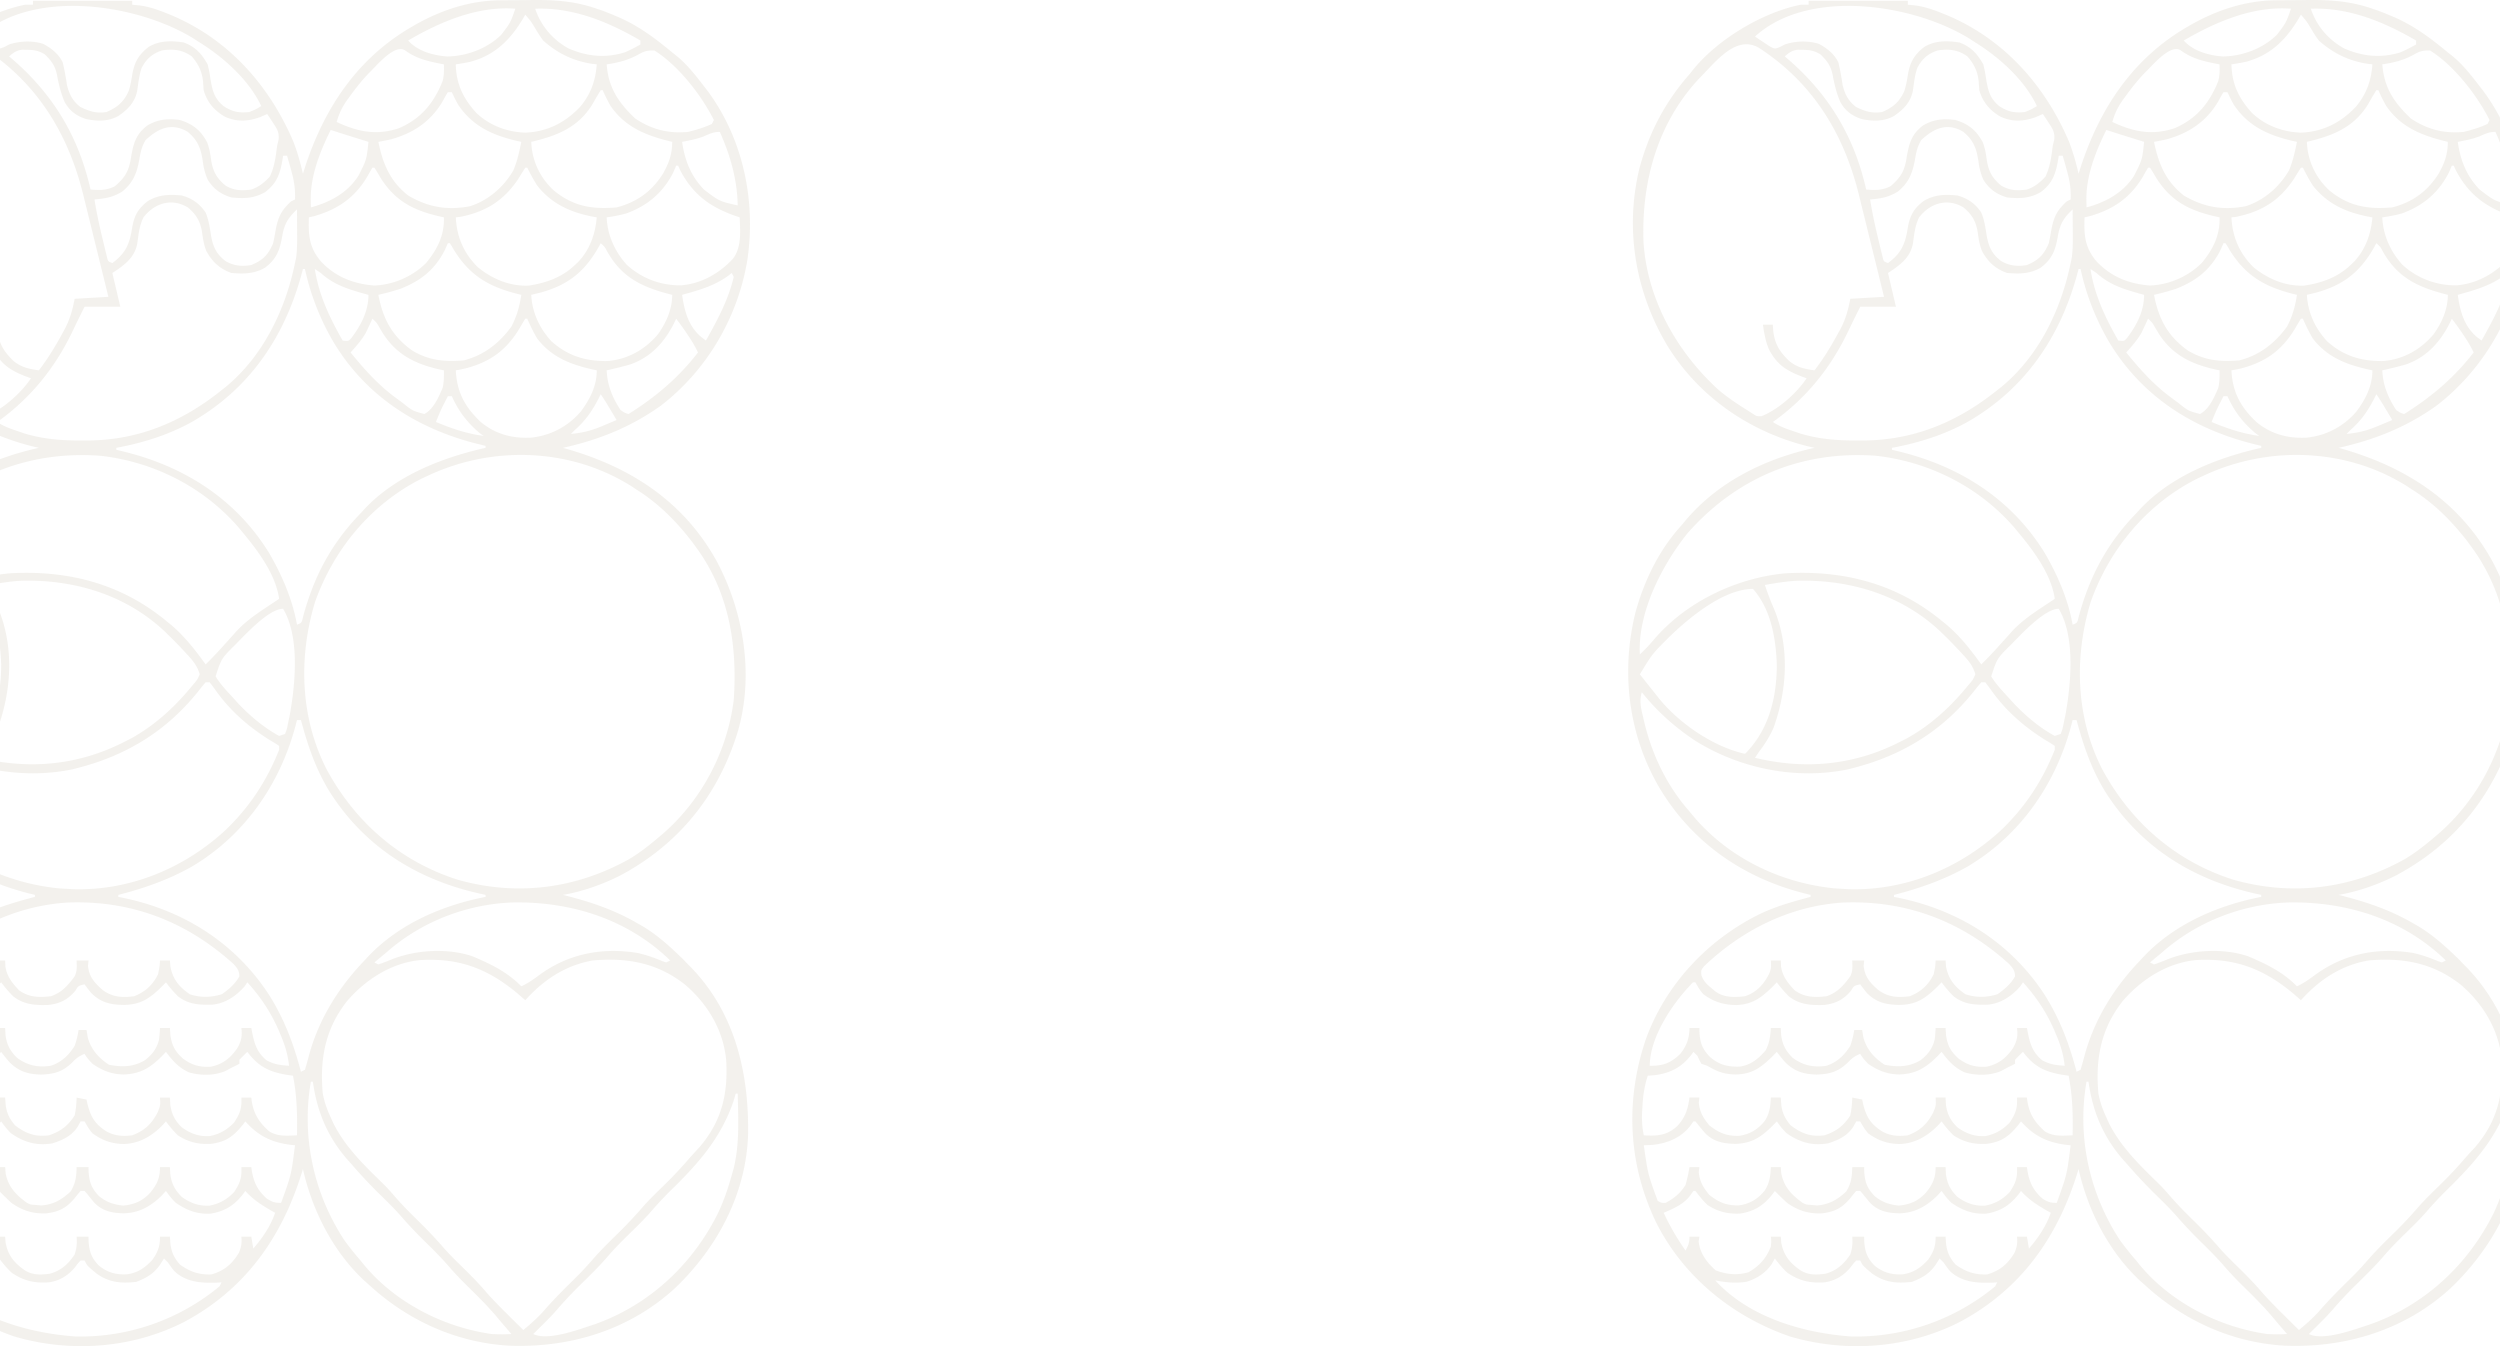 <svg width="390" height="210" fill="none" xmlns="http://www.w3.org/2000/svg"><path d="M282.14.12h15.484v.62l1.073.097c1.441.183 2.711.608 4.057 1.143l.732.291c9.005 3.702 15.502 10.95 19.276 19.824.639 1.623 1.088 3.298 1.496 4.992l.376-1.17c3.021-9.155 8.17-16.878 16.657-21.767l.545-.315c4.084-2.3 8.506-3.749 13.195-3.789l.856-.007c.598-.004 1.197-.008 1.795-.01.603-.004 1.207-.01 1.81-.02 3.751-.056 7.038.107 10.601 1.351l.795.27c.648.234 1.281.487 1.915.757l.666.28c3.148 1.365 5.768 3.324 8.392 5.512l.577.45c1.721 1.378 3.038 3.08 4.378 4.82l.573.735c5.561 7.519 7.557 17.19 6.202 26.367-1.483 8.973-6.324 17.247-13.588 22.802-4.711 3.32-9.575 5.257-15.175 6.509.364.105.727.21 1.102.32 9.777 2.911 17.774 8.203 22.817 17.255 4.295 7.982 5.924 17.925 3.334 26.749-3.046 9.881-9.147 17.487-18.284 22.373-2.779 1.409-5.894 2.515-8.969 3.044l.518.132c3.898 1.005 7.445 2.2 10.941 4.208l.953.542c2.065 1.247 3.813 2.749 5.55 4.417l.794.756.755.794.613.619c6.719 7.048 8.883 16.322 8.753 25.79-.257 9.307-4.804 17.83-11.48 24.163-7.082 6.468-16.344 9.282-25.817 8.902-8.288-.483-15.869-3.965-21.93-9.57l-.68-.604c-4.858-4.538-8.091-10.936-9.54-17.374l-.16.524c-3.14 10.172-8.888 18.279-18.387 23.331-8.127 4.138-17.728 4.828-26.465 2.262-8.909-3.067-16.546-9.237-20.842-17.698-4.417-9.105-4.899-19.049-1.67-28.623 3.117-8.675 9.829-15.763 18.089-19.723 2.449-1.129 5.026-1.847 7.626-2.538v-.31l-.885-.216c-9.599-2.413-17.566-7.937-22.674-16.456-4.853-8.267-6.056-18.031-3.778-27.308 1.348-4.976 3.706-9.858 7.207-13.673l.619-.75c5.152-6.104 12.447-9.64 20.131-11.338l-.821-.184c-9.167-2.231-17.17-7.673-22.151-15.768-4.961-8.328-6.646-18.107-4.36-27.575 1.473-5.563 4.011-10.423 7.821-14.746l.468-.592C267.821 6.22 274.895 1.942 280.901.74h1.239V.12zm-8.362 5.58c.479.33.964.65 1.451.968l.817.545c.816.442.816.442 1.648.111l.729-.385c1.656-.552 3.64-.627 5.317-.098 1.274.679 2.413 1.582 3.045 2.888a40.69 40.69 0 01.659 3.516c.347 1.455.898 2.522 2.096 3.446 1.402.669 2.478 1.041 4.058.787 1.698-.694 2.759-1.629 3.492-3.313.256-.815.399-1.616.534-2.46.322-1.978 1.007-3.199 2.613-4.417 1.713-.987 3.526-.955 5.439-.659 1.809.676 2.765 1.739 3.717 3.41.269 1.133.269 1.133.445 2.325.312 1.814.593 2.978 2.032 4.184 1.37.894 2.402 1.104 4.026.93 1.038-.428 1.038-.428 1.858-.93-1.894-4.044-5.86-7.603-9.6-9.919l-.928-.605C298.501.634 282.14-1.93 273.778 5.7zm66.894.62c1.482 1.675 3.931 2.336 6.108 2.489 3.048-.042 6.274-1.245 8.447-3.42 1.411-1.856 1.411-1.856 2.168-4.029-5.885-.458-11.751 2.042-16.723 4.96zm19.82-4.96c.865 2.653 2.756 4.862 5.207 6.2 2.877 1.252 5.718 1.54 8.73.62.87-.365 1.654-.774 2.477-1.24v-.62c-5.031-2.927-10.505-5.186-16.414-4.96zm-1.548.93l-.387.67c-1.996 3.313-4.409 5.686-8.241 6.692a37.84 37.84 0 01-2.212.387c.071 3.086 1.139 5.302 3.205 7.575 2.092 1.98 4.773 2.977 7.635 3.08 3.451-.13 6.269-1.581 8.613-4.088 1.636-1.994 2.35-4.014 2.536-6.567l-.626-.07c-2.983-.426-5.484-1.633-7.736-3.65-.604-.845-.604-.845-1.142-1.743-.728-1.217-.728-1.217-1.645-2.286zm-93.867 9.944c-6.503 6.96-8.992 16.037-8.698 25.384.529 8.94 5.099 17.11 11.6 23.101 1.416 1.23 2.974 2.257 4.56 3.253l.846.54c.673.445.673.445 1.419.41 2.615-1.035 5.488-3.6 7.026-5.909l-.623-.227c-2.505-.952-3.968-1.853-5.24-4.259-.531-1.255-.763-2.538-.95-3.883h1.548l.024.545c.163 2.246.888 3.547 2.512 5.112 1.203 1 2.442 1.271 3.968 1.472 1.392-1.824 2.569-3.738 3.658-5.753l.361-.654c.825-1.56 1.233-3.016 1.555-4.751l5.265-.31c-.617-2.518-1.235-5.035-1.858-7.551-.289-1.169-.577-2.338-.863-3.507a982.616 982.616 0 00-.838-3.395c-.106-.428-.211-.857-.315-1.285-2.343-9.638-7.193-17.596-15.581-23.065-3.631-2.204-6.879 2.248-9.376 4.732zm69.556-.916c-1.14 1.169-2.122 2.42-3.078 3.739l-.399.546c-.774 1.101-1.274 2.13-1.633 3.425 3.273 1.534 6.221 2.15 9.75.961 3.437-1.506 5.394-3.909 6.768-7.318.24-.9.24-1.704.205-2.632l-.793-.149c-1.983-.408-3.6-.826-5.249-2.024-1.637-1.088-4.429 2.365-5.571 3.452zm-56.21-2.519l.444.377c6.414 5.518 10.402 12.134 12.254 20.39 1.451.117 2.492.15 3.813-.522 1.624-1.4 2.203-2.42 2.516-4.553.371-2.137.761-3.59 2.574-4.935 1.617-.953 3.193-1.085 5.033-.838 2.021.63 3.231 1.581 4.239 3.448.38.957.516 1.89.658 2.906.278 1.703.891 2.779 2.226 3.875 1.315.793 2.527.823 4.026.62 1.197-.412 2.023-1.084 2.884-2.015.748-1.552.919-3.109 1.142-4.805l.227-.942c.105-1.164-.19-1.62-.827-2.583l-.531-.821-.418-.613-1.064.465c-1.909.704-3.637.806-5.517-.039-1.656-.934-2.811-2.29-3.329-4.145a119.54 119.54 0 01-.097-1.337c-.153-1.59-.719-2.728-1.761-3.933-1.445-1.052-2.913-1.195-4.645-.93-1.485.49-2.448 1.317-3.171 2.73-.397 1.145-.513 2.333-.685 3.529-.36 1.839-1.454 2.942-2.958 3.97-1.566.871-3.291.843-5.012.476-1.517-.485-2.549-1.242-3.349-2.646-.596-1.377-.931-2.77-1.2-4.242-.302-1.44-.847-2.17-1.897-3.197-.946-.583-1.682-.711-2.788-.717l-.793-.015c-.895.133-1.321.452-1.994 1.042zm97.98-.194c-1.555.818-3.031 1.187-4.762 1.434.266 3.65 1.84 5.97 4.452 8.446 2.58 1.722 5.166 2.384 8.246 2.093 1.279-.315 2.517-.69 3.716-1.24l.31-.62c-1.965-3.898-5.555-8.52-9.291-10.849-1.276 0-1.607.136-2.671.736zm-5.691 5.464c-.469.744-.902 1.507-1.341 2.27-2.243 3.6-5.548 4.86-9.498 5.789.113 2.956 1.351 5.578 3.523 7.594 3.032 2.461 5.951 2.964 9.794 2.634 3.175-.82 5.498-2.509 7.239-5.269.929-1.662 1.432-3.03 1.432-4.96l-.839-.205c-3.621-.95-6.552-2.219-8.761-5.374a26.62 26.62 0 01-1.239-2.48h-.31zm-23.846.31c-.284.453-.544.921-.794 1.394-1.854 3.17-4.58 4.994-8.094 5.966-.647.147-1.299.27-1.952.389.709 3.457 1.82 6.137 4.646 8.369 3.103 1.83 6.066 2.349 9.626 1.68 2.873-.905 5.305-3.014 6.8-5.629.602-1.418.918-2.916 1.226-4.42l-.725-.16c-3.76-.876-6.859-2.27-9.106-5.601a25.627 25.627 0 01-1.008-1.989h-.619zm-47.151 7.477c-.647 1.064-.802 1.982-1.012 3.197-.384 2.035-.985 3.486-2.627 4.824-1.446.9-2.672 1.096-4.336 1.24.347 2.26.853 4.481 1.394 6.702l.2.847.196.793.175.716c.155.615.155.615.822.86 2.07-1.519 2.682-2.948 3.078-5.443.327-1.943.922-3.057 2.516-4.262 1.723-.99 3.3-1.02 5.246-.833 1.58.44 2.801 1.275 3.714 2.67.497 1.18.651 2.428.86 3.684.315 1.72.846 2.814 2.239 3.874 1.238.75 2.61.873 4.026.62 1.795-.747 2.654-1.597 3.407-3.41.154-.712.289-1.43.406-2.15.395-1.99.892-2.995 2.381-4.358l.619-.31c.07-1.676-.158-3.042-.619-4.63l-.179-.643c-.145-.516-.292-1.032-.441-1.547h-.619l-.092.613c-.377 2.205-.866 3.666-2.715 5.064-1.72.988-3.302 1.024-5.245.832-1.646-.501-2.801-1.31-3.716-2.79a9.869 9.869 0 01-.729-2.66c-.289-2.077-.728-3.41-2.368-4.778-2.516-1.524-4.638-.558-6.581 1.278zm28.879-1.588c-1.667 3.35-3.182 7.162-3.117 10.965l.02 1.123c2.995-.807 5.73-2.28 7.432-4.959 1.268-2.515 1.268-2.515 1.549-5.27l-1.051-.328-1.369-.427-.692-.216c-.927-.29-1.852-.581-2.772-.888zm58.238.991c-1.105.432-2.26.645-3.422.869.397 2.844 1.376 5.35 3.406 7.439 2.4 1.833 2.4 1.833 5.265 2.48-.077-4.055-1.142-7.782-2.787-11.47-.994 0-1.571.28-2.462.682zm-4.351 4.588l-.446 1.046c-1.606 3.16-3.995 5.17-7.297 6.393a23.096 23.096 0 01-3.097.62c.106 2.765 1.279 5.346 3.136 7.4 2.353 2.146 5.339 3.253 8.49 3.206 3.184-.279 5.898-1.836 8.068-4.137 1.394-1.852 1.129-4.263 1.056-6.469l-.783-.263c-3.927-1.4-6.493-3.328-8.469-7.021l-.349-.775h-.309zm-47.384.31c-.279.466-.548.94-.813 1.414-1.953 3.27-4.568 5.072-8.245 6.141l-.852.194c-.1 2.76.027 4.666 1.858 6.858 2.29 2.42 5.034 3.512 8.323 3.778 2.989-.1 5.992-1.409 8.104-3.519 1.75-2.113 2.875-4.343 2.774-7.117l-.726-.16c-4.069-.947-6.886-2.399-9.165-6.02l-.531-.9-.417-.669h-.31zm23.847 0c-.36.565-.714 1.134-1.065 1.705-2.274 3.435-5.054 5.151-9.058 5.967l-.717.077c.148 3.048 1.228 5.568 3.407 7.75 2.244 1.85 5.02 3.037 7.982 2.897 2.744-.43 5.166-1.28 7.193-3.208l.519-.492c1.822-1.923 2.661-4.338 2.888-6.947-.255-.045-.51-.09-.772-.138-3.449-.694-6.298-2.011-8.519-4.821a30.314 30.314 0 01-1.549-2.79h-.309zm-59.558 7.75c-.66 1.29-.768 2.669-.972 4.088-.365 1.862-1.468 2.9-2.958 3.97l-.929.62 1.239 5.27h-5.574c-.911 1.82-.911 1.82-1.793 3.654-2.75 5.801-6.574 10.583-11.834 14.323.995.664 1.974 1.022 3.097 1.395l1.161.397c2.976.904 5.884 1.11 8.981 1.095l1.163-.005c7.786-.104 14.546-2.975 20.593-7.841l.685-.54c5.829-4.82 9.275-12.023 10.774-19.298l.185-.862c.182-1.457.157-2.902.144-4.368l-.004-.916-.015-2.223c-1.397 1.344-1.963 2.233-2.297 4.152-.379 2.161-.859 3.56-2.678 4.934-1.724.991-3.299.987-5.245.833-1.831-.645-3.009-1.743-3.929-3.448-.38-.957-.516-1.89-.658-2.906-.279-1.703-.892-2.779-2.226-3.875-2.517-1.517-5.206-.663-6.91 1.55zm47.48 4.029L346.401 39c-1.572 3.088-3.769 4.814-6.968 6.064-1.126.361-2.253.67-3.407.93.727 3.77 2.117 6.407 5.265 8.679 2.623 1.57 5.005 1.79 8.052 1.55 3.149-.811 5.53-2.667 7.433-5.27.845-1.61 1.281-3.164 1.548-4.96l-.839-.205c-4.373-1.148-7.243-2.882-9.652-6.769l-.365-.63-.293-.454h-.309zm23.846 0l-.319.59c-2.178 3.849-4.749 5.918-9.01 7.1-.503.127-1.006.25-1.51.369.154 2.783 1.273 5.195 3.16 7.254 2.593 2.307 5.39 3.137 8.811 3.07 3.128-.289 5.758-1.77 7.783-4.157 1.304-1.815 2.234-3.902 2.234-6.167l-.964-.252c-4.091-1.13-6.977-2.65-9.15-6.468-.391-.748-.391-.748-1.035-1.34zm-46.454 4.03l-.319 1.18c-2.707 9.695-8.186 17.627-17.024 22.686-3.677 2.033-7.645 3.263-11.768 4.03v.31l1.113.263c9.463 2.312 17.547 7.411 22.733 15.855 2.004 3.449 3.631 7.215 4.336 11.158.733-.276.733-.276.953-1.272.122-.422.243-.843.363-1.265 1.739-5.772 4.396-10.495 8.594-14.82l.583-.642c4.897-5.23 12.088-8.045 18.928-9.587v-.31l-1.135-.274c-9.421-2.333-17.401-7.359-22.525-15.806a38.758 38.758 0 01-4.522-11.507h-.31zm1.858 0c.616 4.077 2.322 7.61 4.336 11.158.919.105.919.105 1.383-.423 1.501-1.99 2.643-4.172 2.643-6.706l-.997-.274c-2.48-.71-4.486-1.38-6.436-3.136l-.929-.62zm65.036.62l-.435.351c-2.236 1.658-4.664 2.324-7.307 3.058.355 2.543.974 4.878 2.994 6.589l.722.54c1.786-3.183 3.491-6.34 4.336-9.919l-.31-.62zm-56.055 7.128l-.273.602-.385.812-.37.796c-.667 1.14-1.495 2.082-2.378 3.06 2.175 2.67 4.322 5.086 7.123 7.129l.995.731c1.551 1.248 1.551 1.248 3.388 1.74 1.445-.762 2.233-2.635 2.856-4.08.208-.935.207-1.775.193-2.73l-.715-.15c-3.783-.855-6.7-2.313-8.808-5.643l-.537-.895c-.442-.771-.442-.771-1.089-1.372zm23.847 0a44.06 44.06 0 00-.852 1.434c-2.055 3.444-4.563 5.292-8.439 6.315-.514.116-1.029.226-1.549.31.166 3.417 1.436 5.752 3.926 8.087 2.292 1.885 4.905 2.566 7.843 2.413 3.059-.338 5.709-1.732 7.727-4.07 1.436-1.924 2.493-3.984 2.493-6.43l-.704-.149c-3.475-.793-6.347-1.922-8.587-4.81a27.124 27.124 0 01-1.549-3.1h-.309zm23.537 0l-.309.659c-1.504 3.003-3.594 5.318-6.814 6.47-1.231.351-2.467.655-3.717.93.089 2.312.9 4.267 2.168 6.2.64.425.64.425 1.239.62 4.254-2.678 7.761-5.625 10.839-9.61-.442-.932-.953-1.778-1.529-2.634l-.473-.707a52.69 52.69 0 00-1.404-1.928zm-11.769 11.779l-.33.67c-1.01 1.96-2.047 3.45-3.696 4.91l-.619.619c1.815-.16 3.285-.543 4.955-1.26l.637-.264c.512-.212 1.021-.429 1.531-.646l-.891-1.491-.5-.84a47.91 47.91 0 00-1.087-1.698zm-23.846.31a635.546 635.546 0 00-.908 1.786 32.448 32.448 0 00-.95 2.243c2.456 1.024 4.79 1.815 7.432 2.17l-.639-.465c-1.946-1.658-3.275-3.401-4.316-5.734h-.619zM263.248 83.19c-3.987 4.985-7.778 12.347-7.433 18.908.722-.7 1.418-1.393 2.062-2.165 4.979-5.954 12.913-9.77 20.603-10.493 9.002-.525 17.314 1.553 24.409 7.389l.811.656c2.129 1.812 3.75 3.912 5.383 6.163a62.124 62.124 0 002.903-3.061l1.433-1.589.52-.585c1.652-1.764 3.672-3.045 5.674-4.374l.929-.62c-.52-3.748-3.224-7.398-5.575-10.229l-.665-.809c-5.488-6.385-13.289-10.337-21.633-11.28-11.546-.847-21.758 3.392-29.421 12.09zm80.521-8.989l-1.029.482c-7.84 3.952-13.662 10.973-16.585 19.2-2.614 8.608-2.345 18.088 1.826 26.187 4.487 8.247 11.42 14.282 20.375 17.15 9.167 2.622 18.409 1.459 26.74-3.17 1.54-.905 2.922-1.98 4.288-3.126l.946-.793c6.119-5.291 10.105-12.866 11.132-20.904.588-8.568-.704-16.808-5.884-23.867l-.556-.763c-2.455-3.212-5.298-6.083-8.735-8.226l-.812-.536c-9.497-5.972-21.64-6.363-31.706-1.634zM275.326 91.25a37.621 37.621 0 001.394 3.662c2.459 5.913 2.115 12.592-.021 18.554-.607 1.41-1.371 2.608-2.302 3.821l-.619.93c7.818 1.883 15.437 1.182 22.607-2.48l.992-.502c3.724-2.034 6.857-4.906 9.538-8.177l.467-.552c.416-.507.416-.507.772-1.308-.359-1.305-1.045-2.119-1.955-3.099l-.761-.821a61.773 61.773 0 00-2.239-2.279l-.571-.556c-6.072-5.69-14.138-8.069-22.314-7.847-1.678.088-3.334.365-4.988.654zm-14.938 8.13c-2.649 2.642-2.649 2.642-4.573 5.818.603.761 1.208 1.52 1.816 2.277.377.469.752.939 1.121 1.414 3.158 3.931 8.51 7.617 13.477 8.708 3.727-3.752 4.95-8.76 4.955-13.948-.164-4.133-.901-8.581-3.716-11.779-4.574 0-9.964 4.49-13.08 7.51zm53.34 1.169c-2.186 2.169-2.186 2.169-3.097 4.959.758 1.269 1.794 2.322 2.788 3.41l.734.812c1.878 1.979 3.986 3.765 6.389 5.077l.929-.31c.311-.852.311-.852.503-1.879l.225-1.037c.871-4.826 1.594-12.213-1.038-16.611-2.244 0-5.942 4.087-7.433 5.579zm-4.645 5.889c-.431.489-.84.997-1.239 1.511-4.896 6.087-11.079 9.863-18.582 11.818l-.886.231c-8.108 1.703-16.929-.077-23.905-4.438-3.162-2.079-5.98-4.612-8.346-7.572-.416 1.362-.122 2.499.194 3.855l.174.756c1.239 5.182 3.542 9.982 7.065 13.987l.623.758c5.499 6.491 13.525 10.369 21.926 11.234.536.037 1.071.069 1.607.096l.645.039c8.798.27 17.22-3.188 23.665-9.075 3.836-3.616 6.562-7.767 8.518-12.661v-.62a22.967 22.967 0 00-1.433-.891c-3.337-2.08-6.193-4.565-8.472-7.784a34.21 34.21 0 00-.935-1.244h-.619zm14.246 5.89l-.252.978c-2.456 9.143-7.997 17.077-16.202 21.915-3.591 2.021-7.438 3.367-11.419 4.383v.31l.967.195c9.27 1.966 17.248 6.99 22.497 15.01 2.428 3.826 3.876 7.699 5.028 12.072l.62-.31c.241-.78.454-1.554.658-2.344 1.558-5.628 4.604-10.501 8.633-14.704l.618-.667c4.809-5.046 11.532-7.935 18.273-9.252v-.31l-1.181-.262c-9.726-2.245-17.758-7.309-23.186-15.892-2.134-3.502-3.387-7.174-4.435-11.122h-.619zm-57.486 38.402c-.5.632-.5.632-.416 1.436.355.912.749 1.308 1.499 1.929l.655.557c1.394 1.009 2.999.941 4.648.76 1.819-.632 2.964-1.88 3.794-3.584.293-.821.293-.821.232-1.995h1.549l.038.93c.224 1.547 1.07 2.611 2.13 3.719 1.538 1.12 3.118 1.144 4.955.93 1.71-.559 2.673-1.688 3.716-3.099.42-.84.33-1.553.31-2.48h1.858l-.077.814c.125 1.691 1.023 2.7 2.264 3.777 1.55 1.155 3.061 1.233 4.936.988 1.724-.682 2.883-1.742 3.716-3.409.247-1.157.247-1.157.31-2.17h1.548l.078.969c.384 1.984 1.379 3.164 3.019 4.3 1.662.555 3.372.524 5.033-.019 1.074-.757 2.067-1.607 2.71-2.77-.024-.915-.313-1.243-.922-1.93-7.323-6.637-15.975-9.962-25.869-9.586-8.262.505-15.783 4.273-21.714 9.933zm71.422-2.137c-.373.311-.747.621-1.122.93l-.736.62.619.31c.66-.222 1.311-.472 1.955-.736 3.781-1.545 8.802-1.867 12.722-.537 2.841 1.205 5.434 2.446 7.621 4.683 1.138-.511 2.076-1.219 3.078-1.957 4.526-3.189 9.633-4.12 15.05-3.246 1.335.303 2.578.731 3.838 1.264l.642.219.619-.31c-6.598-6.417-15.35-9.17-24.39-9.055-7.263.214-14.457 2.991-19.896 7.815zm-6.116 7.569c-3.412 4.314-4.288 9.046-3.794 14.439.258 1.335.661 2.49 1.239 3.719l.376.84c1.812 3.67 4.793 6.587 7.7 9.405.685.674 1.318 1.38 1.945 2.109 1.141 1.32 2.361 2.543 3.605 3.764a70.831 70.831 0 014.105 4.349c.908 1.025 1.886 1.977 2.863 2.935 1.172 1.149 2.318 2.301 3.389 3.545 1.175 1.364 2.436 2.629 3.715 3.894l.687.683 1.655 1.642c1.221-1.016 2.371-2.024 3.407-3.235 1.429-1.625 2.949-3.145 4.493-4.66a49.052 49.052 0 002.763-2.932c1.385-1.607 2.902-3.075 4.414-4.561a64.833 64.833 0 003.579-3.835c1.153-1.3 2.415-2.497 3.654-3.714a61.802 61.802 0 003.521-3.771 58.692 58.692 0 011.577-1.731c3.544-4.082 4.541-8.358 4.245-13.624-.421-4.677-2.867-8.767-6.388-11.792-4.32-3.423-9.03-4.274-14.426-3.798-4.266.746-7.673 3.016-10.529 6.199l-.929-.813c-4.699-4.006-9.201-5.803-15.407-5.45-4.501.414-8.564 3.018-11.459 6.393zm-67.525-2.405c-2.865 3.026-6.26 8.156-6.26 12.504 2.046.033 3.271-.417 4.749-1.846.983-1.208 1.445-2.472 1.445-4.043h1.548l.003.534c.086 1.729.432 2.735 1.651 3.978 1.455 1.265 2.8 1.568 4.685 1.505 1.75-.286 2.882-1.239 4.017-2.55.592-1.208.701-2.13.793-3.467h1.549l.058 1.104c.195 1.493.726 2.492 1.8 3.545 1.627 1.203 3.275 1.537 5.265 1.24 1.675-.559 2.782-1.625 3.716-3.1.307-.835.465-1.597.619-2.479h1.239l.174 1.085c.47 1.888 1.721 3.31 3.349 4.339 2.013.384 3.709.358 5.523-.674 1.16-.858 1.933-1.855 2.265-3.272.078-.593.117-1.191.148-1.788h1.548l.078 1.123c.209 1.586.776 2.607 1.995 3.675 1.383.999 2.586 1.338 4.289 1.239 1.869-.363 3.107-1.368 4.168-2.918.605-1.067.774-1.88.619-3.119h1.549l.103.556c.381 1.901.744 3.196 2.278 4.481 1.237.654 2.117.756 3.503.852-.175-1.713-.611-3.143-1.277-4.727l-.292-.698c-1.227-2.858-2.844-5.297-4.934-7.593l-.465.678c-1.302 1.466-3.006 2.625-4.997 2.805-2.068.05-3.701-.019-5.378-1.314a19.294 19.294 0 01-1.858-2.169l-.677.697c-1.863 1.823-3.268 2.797-5.923 2.828-2.061-.037-3.566-.367-5.043-1.852a22.395 22.395 0 01-1.054-1.363c-.973.224-.973.224-1.452 1.026-1.185 1.379-2.353 1.969-4.163 2.193-2.087.07-3.855-.037-5.534-1.36a19.588 19.588 0 01-1.859-2.169l-.677.697c-1.773 1.735-3.193 2.79-5.729 2.848-1.962-.036-3.466-.524-5.052-1.686-.531-.601-.858-1.146-1.239-1.859-.398-.036-.398-.036-.863.514zm.553 10.334l-.308.431c-1.532 1.977-3.275 2.887-5.75 3.211l-1.065.078c-.524 1.626-.749 3.121-.832 4.824l-.044.684c-.072 1.314-.015 2.494.257 3.791 2.059.123 3.531.057 5.15-1.377 1.309-1.36 1.73-2.661 1.973-4.513h1.548l-.096.775c.132 1.482.712 2.424 1.645 3.565 1.49 1.163 2.678 1.67 4.587 1.634 1.687-.211 3.012-1.008 4.065-2.332.764-1.183.875-2.25.948-3.642h1.549l.077 1.124c.173 1.342.589 2.166 1.471 3.216 1.698 1.283 3.132 1.82 5.265 1.55 1.777-.573 3.03-1.498 4.026-3.1.204-.931.287-1.838.31-2.79l1.548.31.127.613c.51 2.07 1.165 3.196 2.97 4.347 1.279.722 2.584.802 4.026.62 1.893-.706 3.055-1.788 3.968-3.584.435-1.073.435-1.073.368-2.306h1.548l.058 1.105c.196 1.492.726 2.493 1.801 3.545 1.331.965 2.681 1.454 4.33 1.36 1.562-.3 2.75-.989 3.838-2.135.909-1.399 1.2-2.169 1.122-3.875h1.549l.059.524c.335 2.086 1.161 3.342 2.728 4.746 1.333.843 2.806.68 4.336.62.068-3.178-.01-6.167-.62-9.299l-.668-.092c-2.923-.457-4.656-1.227-6.454-3.628-.427.4-.839.815-1.239 1.24v.62c-.41.213-.824.418-1.239.62l-.929.504c-1.775.745-3.841.739-5.68.222-1.585-.706-2.59-1.828-3.611-3.206l-.639.678c-1.795 1.792-3.341 2.751-5.903 2.848-1.916-.018-3.345-.586-4.917-1.666-.813-.872-.813-.872-1.238-1.55-.858.35-1.308.693-1.955 1.376-1.515 1.445-2.797 1.782-4.839 1.859-2.032-.06-3.47-.486-4.919-1.94a26.246 26.246 0 01-1.295-1.605l-.677.698c-1.794 1.755-3.202 2.794-5.768 2.828-1.777-.024-2.898-.457-4.394-1.356l-.929-.31c-.329-.6-.329-.6-.619-1.24l-.62-.62zm61.32 4.65c-1.5 8.63.457 17.519 5.265 24.797a46.421 46.421 0 002.477 3.099l.554.69c4.87 5.87 12.391 9.714 19.886 10.779 1.039.059 2.058.065 3.097 0-.439-.514-.878-1.028-1.319-1.54-.33-.385-.658-.772-.982-1.163-1.449-1.713-3.038-3.28-4.638-4.851a49.92 49.92 0 01-2.807-2.975c-1.128-1.309-2.338-2.519-3.571-3.729a70.82 70.82 0 01-4.095-4.34c-.96-1.081-1.996-2.086-3.028-3.099a78.02 78.02 0 01-4.645-4.96l-.667-.746c-2.998-3.519-4.591-7.415-5.218-11.962h-.309zm66.274 1.86l-.309 1.084c-1.955 5.76-5.398 9.692-9.679 13.877a57.978 57.978 0 00-3.395 3.633c-1.156 1.303-2.419 2.503-3.662 3.723-1.012 1.001-1.992 2.01-2.92 3.09-1.38 1.604-2.895 3.066-4.402 4.549a65.549 65.549 0 00-3.628 3.882c-.695.794-1.43 1.531-2.18 2.272l-.812.804-.601.591c2.236 1.119 7.051-.687 9.348-1.434 8.589-2.957 15.443-9.307 19.462-17.391.917-1.934 1.593-3.905 2.159-5.972l.299-1.04c.938-3.828.717-7.755.63-11.668h-.31zm-127.594 4.339l-.6.833c-1.468 1.781-3.532 2.598-5.787 2.828a40.92 40.92 0 01-1.355.059c.633 4.481.633 4.481 2.168 8.678.586.326.586.326 1.238.31 1.33-.72 2.298-1.503 3.097-2.789.273-.921.463-1.843.62-2.79h1.548l-.096.775c.132 1.482.712 2.424 1.645 3.565 1.49 1.163 2.678 1.669 4.587 1.634 1.687-.211 3.012-1.008 4.065-2.332.764-1.183.875-2.25.948-3.642h1.549l.077.969c.416 2.151 1.621 3.364 3.329 4.61.591.284.591.284 1.239.31l1.007.097c1.913-.159 3.144-.883 4.548-2.169.798-1.283.912-2.33.949-3.817h1.858l.002.534c.086 1.715.423 2.739 1.627 3.979 1.173.973 2.295 1.332 3.791 1.493 1.815-.195 3.059-.734 4.277-2.093 1.023-1.296 1.452-2.238 1.452-3.913h1.548l.058 1.104c.196 1.493.726 2.494 1.801 3.546 1.331.965 2.681 1.454 4.33 1.359 1.562-.3 2.75-.988 3.838-2.134.909-1.4 1.2-2.17 1.122-3.875h1.549l.07.534c.323 1.896.941 3.158 2.407 4.426.83.492 1.182.619 2.168.619 1.595-4.388 1.595-4.388 2.168-8.988l-.715-.071c-2.954-.376-5.037-1.398-7.027-3.649l-.387.51c-1.485 1.84-2.657 2.695-5.006 2.995-1.923.099-3.522-.267-5.137-1.335a15.439 15.439 0 01-1.858-2.17l-.619.678c-1.648 1.654-3.552 2.76-5.904 2.848-1.916-.021-3.382-.545-4.936-1.666-.515-.597-.852-1.166-1.238-1.86h-.62l-.464.833c-.921 1.431-2.294 2.052-3.872 2.577-2.46.434-4.465-.131-6.503-1.55-.615-.592-1.058-1.156-1.549-1.86l-.677.697c-1.813 1.775-3.209 2.719-5.787 2.809-1.854-.052-3.333-.306-4.689-1.64a37.477 37.477 0 01-1.127-1.356l-.417-.51h-.31zm0 10.849l-.6.833c-1.064 1.326-2.519 1.906-4.045 2.576a39.122 39.122 0 003.406 5.89c.453-.821.62-1.208.62-2.17h1.548l-.116.755c.196 1.862 1.292 3.287 2.671 4.514 1.753.638 3.334.802 5.13.271 1.707-1.005 2.733-2.141 3.464-3.99.079-.853.079-.853 0-1.55h1.549l.077.968c.383 1.979 1.376 3.178 3.02 4.301 1.26.757 2.431.697 3.849.517 1.749-.455 2.908-1.518 3.893-2.997.329-.988.384-1.755.31-2.789h1.858l.002.534c.085 1.7.41 2.749 1.609 3.977 1.369 1.102 2.722 1.473 4.467 1.359 1.69-.271 2.756-1.035 3.91-2.286.852-1.249 1.161-2.062 1.161-3.584h1.548l.078 1.123c.176 1.347.57 2.172 1.471 3.216 1.562 1.135 3.009 1.636 4.955 1.55 2.016-.605 3.197-1.619 4.278-3.41.362-.915.453-1.508.367-2.479h1.549l.31 1.86c1.403-1.621 2.725-3.535 3.406-5.58l-.623-.352c-1.537-.892-2.844-1.721-4.022-3.057l-.309.431c-1.389 1.793-2.845 2.726-5.095 3.107-2.085.124-3.725-.506-5.435-1.679-.616-.591-1.058-1.155-1.549-1.859l-.619.678c-1.688 1.688-3.557 2.757-5.962 2.809-1.799-.036-3.257-.317-4.563-1.622a35.131 35.131 0 01-1.106-1.356l-.447-.509h-.62c-.336.382-.656.779-.968 1.181-1.285 1.503-2.419 2.074-4.367 2.313-2.068.092-3.74-.426-5.427-1.615-.664-.61-1.31-1.23-1.935-1.879l-.309.431c-1.385 1.788-2.85 2.751-5.106 3.096-1.904.091-3.519-.3-5.115-1.358a15.396 15.396 0 01-1.519-1.738l-.339-.431h-.31zm12.698 10.538l-.465.833c-.909 1.371-2.311 2.282-3.873 2.772-1.658.309-3.314.133-4.953-.195 5.234 5.762 13.714 8.229 21.236 8.756a34.049 34.049 0 0022.431-7.826l.309-.62-.704.044c-2.408.085-4.764-.043-6.623-1.759-.415-.494-.415-.494-1.034-1.385l-.62-.62-.638 1.008c-.989 1.389-2.087 2.018-3.678 2.634-2.338.284-4.279.101-6.221-1.306-1.439-1.203-1.439-1.203-1.85-2.026h-.62c-.423.454-.423.454-.851 1.027-1.098 1.326-2.383 2.13-4.104 2.383-2.253.15-3.929-.23-5.807-1.511-.727-.687-1.336-1.408-1.935-2.209zM5.14.12h15.484v.62l1.073.097c1.441.183 2.711.608 4.056 1.143l.733.291c9.005 3.702 15.502 10.95 19.276 19.824.64 1.623 1.088 3.298 1.496 4.992l.376-1.17c3.02-9.155 8.17-16.878 16.657-21.767l.546-.315C68.92 1.535 73.341.086 78.03.046l.856-.007c.598-.004 1.197-.008 1.795-.01.603-.004 1.207-.01 1.81-.02 3.751-.056 7.038.107 10.6 1.351l.796.27c.648.234 1.281.487 1.915.757l.666.28c3.148 1.365 5.768 3.324 8.392 5.512l.577.45c1.721 1.378 3.038 3.08 4.378 4.82l.573.735c5.561 7.519 7.557 17.19 6.202 26.367-1.483 8.973-6.324 17.247-13.588 22.802-4.71 3.32-9.575 5.257-15.175 6.509.364.105.727.21 1.102.32 9.777 2.911 17.774 8.203 22.817 17.255 4.295 7.982 5.924 17.925 3.334 26.749-3.046 9.881-9.147 17.487-18.284 22.373-2.779 1.409-5.894 2.515-8.969 3.044l.518.132c3.898 1.005 7.444 2.2 10.94 4.208l.954.542c2.065 1.247 3.813 2.749 5.55 4.417l.794.756.755.794.613.619c6.719 7.048 8.883 16.322 8.753 25.79-.257 9.307-4.804 17.83-11.48 24.163-7.082 6.468-16.344 9.282-25.817 8.902-8.288-.483-15.869-3.965-21.93-9.57l-.68-.604c-4.858-4.538-8.091-10.936-9.54-17.374l-.16.524c-3.14 10.172-8.888 18.279-18.387 23.331-8.127 4.138-17.729 4.828-26.465 2.262-8.909-3.067-16.546-9.237-20.842-17.698-4.417-9.105-4.899-19.049-1.67-28.623 3.117-8.675 9.83-15.763 18.089-19.723 2.45-1.129 5.026-1.847 7.626-2.538v-.31l-.885-.216c-9.599-2.413-17.566-7.937-22.674-16.456-4.853-8.267-6.056-18.031-3.778-27.308 1.348-4.976 3.706-9.858 7.207-13.673l.62-.75c5.15-6.104 12.446-9.64 20.13-11.338l-.82-.184c-9.168-2.231-17.17-7.673-22.152-15.768-4.96-8.328-6.646-18.107-4.36-27.575 1.473-5.563 4.011-10.423 7.82-14.746l.469-.592C-9.179 6.22-2.104 1.942 3.901.74H5.14V.12zM-3.223 5.7c.479.33.964.65 1.451.968l.817.545c.816.442.816.442 1.648.111l.73-.385c1.655-.552 3.64-.627 5.316-.098 1.274.679 2.413 1.582 3.045 2.888.278 1.173.484 2.323.66 3.516.346 1.455.897 2.522 2.095 3.446 1.402.669 2.478 1.041 4.058.787 1.698-.694 2.759-1.629 3.492-3.313.256-.815.399-1.616.534-2.46.322-1.978 1.007-3.199 2.613-4.417 1.713-.987 3.526-.955 5.44-.659 1.808.676 2.764 1.739 3.716 3.41.27 1.133.27 1.133.445 2.325.312 1.814.593 2.978 2.032 4.184 1.37.894 2.402 1.104 4.026.93 1.038-.428 1.038-.428 1.858-.93-1.894-4.044-5.86-7.603-9.6-9.919l-.928-.605C21.501.634 5.14-1.93-3.222 5.7zm66.894.62c1.482 1.675 3.93 2.336 6.108 2.489 3.048-.042 6.275-1.245 8.447-3.42 1.411-1.856 1.411-1.856 2.168-4.029C74.51.902 68.644 3.402 63.672 6.32zm19.82-4.96c.864 2.653 2.757 4.862 5.207 6.2 2.877 1.252 5.718 1.54 8.73.62.87-.365 1.654-.774 2.477-1.24v-.62c-5.032-2.927-10.505-5.186-16.414-4.96zm-1.548.93l-.387.67c-1.996 3.313-4.409 5.686-8.241 6.692-.736.15-1.468.281-2.212.387.071 3.086 1.14 5.302 3.205 7.575 2.092 1.98 4.773 2.977 7.635 3.08 3.45-.13 6.269-1.581 8.613-4.088 1.636-1.994 2.35-4.014 2.536-6.567l-.626-.07c-2.983-.426-5.484-1.633-7.736-3.65-.604-.845-.604-.845-1.142-1.743-.728-1.217-.728-1.217-1.645-2.286zm-93.867 9.944c-6.503 6.96-8.992 16.037-8.698 25.384.53 8.94 5.099 17.11 11.6 23.101 1.416 1.23 2.974 2.257 4.56 3.253l.846.54c.673.445.673.445 1.419.41 2.615-1.035 5.488-3.6 7.026-5.909l-.623-.227c-2.505-.952-3.968-1.853-5.24-4.259-.53-1.255-.763-2.538-.95-3.883h1.548l.024.545c.163 2.246.888 3.547 2.512 5.112 1.203 1 2.442 1.271 3.968 1.472 1.392-1.824 2.57-3.738 3.658-5.753l.36-.654c.826-1.56 1.234-3.016 1.556-4.751l5.265-.31c-.617-2.518-1.235-5.035-1.858-7.551-.29-1.169-.577-2.338-.863-3.507a938.591 938.591 0 00-.838-3.395c-.106-.428-.21-.857-.315-1.285C10.691 20.929 5.841 12.97-2.547 7.502c-3.63-2.204-6.88 2.248-9.376 4.732zm69.556-.916c-1.14 1.169-2.122 2.42-3.078 3.739l-.4.546c-.773 1.101-1.273 2.13-1.632 3.425 3.272 1.534 6.221 2.15 9.75.961 3.437-1.506 5.394-3.909 6.768-7.318.24-.9.24-1.704.205-2.632l-.793-.149c-1.983-.408-3.6-.826-5.25-2.024-1.636-1.088-4.428 2.365-5.57 3.452zM1.423 8.799l.444.377c6.414 5.518 10.402 12.134 12.254 20.39 1.451.117 2.492.15 3.813-.522 1.624-1.4 2.203-2.42 2.516-4.553.37-2.137.761-3.59 2.574-4.935 1.617-.953 3.194-1.085 5.033-.838 2.02.63 3.231 1.581 4.239 3.448.38.957.516 1.89.658 2.906.279 1.703.891 2.779 2.226 3.875 1.315.793 2.526.823 4.026.62 1.197-.412 2.023-1.084 2.884-2.015.747-1.552.92-3.109 1.142-4.805l.227-.942c.105-1.164-.19-1.62-.827-2.583L42.1 18.4l-.417-.613-1.065.465c-1.909.704-3.637.806-5.517-.039-1.656-.934-2.811-2.29-3.329-4.145-.035-.446-.067-.891-.096-1.337-.154-1.59-.72-2.728-1.762-3.933-1.445-1.052-2.913-1.195-4.645-.93-1.485.49-2.448 1.317-3.171 2.73-.398 1.145-.513 2.333-.685 3.529-.36 1.839-1.454 2.942-2.958 3.97-1.566.871-3.291.843-5.012.476-1.517-.485-2.549-1.242-3.35-2.646-.595-1.377-.93-2.77-1.2-4.242-.301-1.44-.846-2.17-1.896-3.197-.946-.583-1.682-.711-2.788-.717l-.793-.015c-.895.133-1.321.452-1.994 1.042zm97.98-.194c-1.555.818-3.031 1.187-4.762 1.434.265 3.65 1.84 5.97 4.452 8.446 2.58 1.722 5.166 2.384 8.246 2.093 1.279-.315 2.517-.69 3.716-1.24l.31-.62c-1.965-3.898-5.555-8.52-9.291-10.849-1.276 0-1.607.136-2.671.736zm-5.69 5.464c-.47.744-.903 1.507-1.342 2.27-2.243 3.6-5.548 4.86-9.498 5.789.114 2.956 1.351 5.578 3.523 7.594 3.032 2.461 5.95 2.964 9.794 2.634 3.175-.82 5.498-2.509 7.239-5.269.929-1.662 1.432-3.03 1.432-4.96l-.839-.205c-3.621-.95-6.553-2.219-8.761-5.374a26.766 26.766 0 01-1.24-2.48h-.309zm-23.847.31c-.284.453-.544.921-.794 1.394-1.855 3.17-4.58 4.994-8.094 5.966-.647.147-1.299.27-1.952.389.708 3.457 1.82 6.137 4.646 8.369 3.103 1.83 6.066 2.349 9.626 1.68 2.873-.905 5.305-3.014 6.8-5.629.602-1.418.918-2.916 1.226-4.42l-.725-.16c-3.76-.876-6.859-2.27-9.106-5.601a25.801 25.801 0 01-1.008-1.989h-.62zm-47.151 7.477c-.647 1.064-.802 1.982-1.012 3.197-.384 2.035-.985 3.486-2.627 4.824-1.446.9-2.672 1.096-4.336 1.24.347 2.26.853 4.481 1.394 6.702l.2.847.197.793.174.716c.155.615.155.615.822.86 2.07-1.519 2.682-2.948 3.078-5.443.327-1.943.922-3.057 2.516-4.262 1.723-.99 3.3-1.02 5.246-.833 1.58.44 2.801 1.275 3.713 2.67.498 1.18.652 2.428.861 3.684.316 1.72.846 2.814 2.239 3.874 1.237.75 2.61.873 4.026.62 1.795-.747 2.654-1.597 3.406-3.41.155-.712.29-1.43.407-2.15.395-1.99.892-2.995 2.38-4.358l.62-.31c.07-1.676-.158-3.042-.62-4.63l-.178-.643a203.13 203.13 0 00-.44-1.547h-.62l-.092.613c-.377 2.205-.866 3.666-2.715 5.064-1.72.988-3.301 1.024-5.245.832-1.646-.501-2.8-1.31-3.716-2.79a9.875 9.875 0 01-.729-2.66c-.29-2.077-.728-3.41-2.368-4.778-2.516-1.524-4.639-.558-6.581 1.278zm28.879-1.588c-1.667 3.35-3.182 7.162-3.117 10.965l.02 1.123c2.995-.807 5.73-2.28 7.432-4.959 1.268-2.515 1.268-2.515 1.549-5.27l-1.051-.328-1.369-.427-.692-.216c-.927-.29-1.852-.581-2.772-.888zm58.238.991c-1.105.432-2.26.645-3.422.869.397 2.844 1.376 5.35 3.406 7.439 2.4 1.833 2.4 1.833 5.265 2.48-.077-4.055-1.142-7.782-2.787-11.47-.994 0-1.571.28-2.462.682zm-4.351 4.588l-.446 1.046c-1.606 3.16-3.995 5.17-7.297 6.393a23.107 23.107 0 01-3.097.62c.106 2.765 1.278 5.346 3.136 7.4 2.353 2.146 5.339 3.253 8.49 3.206 3.184-.279 5.898-1.836 8.068-4.137 1.394-1.852 1.129-4.263 1.056-6.469l-.783-.263c-3.927-1.4-6.493-3.328-8.469-7.021l-.349-.775h-.309zm-47.384.31c-.28.466-.548.94-.813 1.414-1.953 3.27-4.568 5.072-8.245 6.141l-.852.194c-.1 2.76.027 4.666 1.858 6.858 2.29 2.42 5.034 3.512 8.323 3.778 2.99-.1 5.992-1.409 8.104-3.519 1.75-2.113 2.875-4.343 2.774-7.117l-.726-.16c-4.069-.947-6.886-2.399-9.165-6.02l-.53-.9-.418-.669h-.31zm23.847 0c-.36.565-.714 1.134-1.065 1.705-2.274 3.435-5.054 5.151-9.058 5.967l-.716.077c.147 3.048 1.227 5.568 3.406 7.75 2.244 1.85 5.02 3.037 7.982 2.897 2.744-.43 5.166-1.28 7.193-3.208l.52-.492c1.82-1.923 2.66-4.338 2.887-6.947-.255-.045-.51-.09-.772-.138-3.45-.694-6.298-2.011-8.52-4.821a30.403 30.403 0 01-1.547-2.79h-.31zm-59.558 7.75c-.66 1.29-.768 2.669-.972 4.088-.365 1.862-1.468 2.9-2.958 3.97l-.929.62 1.24 5.27h-5.575c-.91 1.82-.91 1.82-1.793 3.654C8.649 57.31 4.825 62.092-.435 65.832c.995.664 1.974 1.022 3.097 1.395l1.161.397c2.976.904 5.884 1.11 8.981 1.095l1.163-.005c7.786-.104 14.546-2.975 20.593-7.841l.685-.54c5.829-4.82 9.275-12.023 10.774-19.298l.185-.862c.182-1.457.157-2.902.144-4.368l-.004-.916-.015-2.223c-1.397 1.344-1.963 2.233-2.297 4.152-.38 2.161-.859 3.56-2.678 4.934-1.724.991-3.299.987-5.245.833-1.83-.645-3.01-1.743-3.93-3.448-.38-.957-.515-1.89-.657-2.906-.279-1.703-.892-2.779-2.226-3.875-2.517-1.517-5.206-.663-6.91 1.55zm47.48 4.029L69.4 39c-1.572 3.088-3.769 4.814-6.968 6.064-1.126.361-2.253.67-3.407.93.727 3.77 2.117 6.407 5.265 8.679 2.623 1.57 5.005 1.79 8.052 1.55 3.149-.811 5.53-2.667 7.433-5.27.845-1.61 1.281-3.164 1.548-4.96l-.84-.205c-4.372-1.148-7.242-2.882-9.65-6.769l-.366-.63-.293-.454h-.31zm23.846 0c-.105.195-.21.39-.32.59-2.177 3.849-4.748 5.918-9.01 7.1-.502.127-1.005.25-1.51.369.155 2.783 1.274 5.195 3.16 7.254 2.594 2.307 5.391 3.137 8.813 3.07 3.127-.289 5.757-1.77 7.782-4.157 1.304-1.815 2.234-3.902 2.234-6.167l-.964-.252c-4.09-1.13-6.977-2.65-9.15-6.468-.39-.748-.39-.748-1.035-1.34zm-46.454 4.03c-.105.39-.21.78-.32 1.18-2.706 9.695-8.185 17.627-17.023 22.686-3.677 2.033-7.645 3.263-11.768 4.03v.31l1.113.263c9.463 2.312 17.546 7.411 22.733 15.855 2.004 3.449 3.63 7.215 4.336 11.158.733-.276.733-.276.953-1.272.123-.422.243-.843.363-1.265 1.739-5.772 4.395-10.495 8.594-14.82l.583-.642c4.897-5.23 12.088-8.045 18.928-9.587v-.31l-1.135-.274c-9.42-2.333-17.4-7.359-22.525-15.806a38.763 38.763 0 01-4.522-11.507h-.31zm1.858 0c.616 4.077 2.322 7.61 4.336 11.158.919.105.919.105 1.383-.423 1.501-1.99 2.643-4.172 2.643-6.706l-.997-.274c-2.48-.71-4.486-1.38-6.436-3.136l-.929-.62zm65.036.62l-.435.351c-2.236 1.658-4.664 2.324-7.307 3.058.355 2.543.974 4.878 2.994 6.589l.722.54c1.786-3.183 3.491-6.34 4.336-9.919l-.31-.62zm-56.055 7.128l-.273.602-.385.812-.37.796c-.667 1.14-1.495 2.082-2.378 3.06 2.175 2.67 4.322 5.086 7.123 7.129l.995.731c1.551 1.248 1.551 1.248 3.388 1.74 1.445-.762 2.233-2.635 2.856-4.08.208-.935.207-1.775.193-2.73l-.715-.15c-3.782-.855-6.7-2.313-8.808-5.643l-.537-.895c-.442-.771-.442-.771-1.089-1.372zm23.847 0c-.294.472-.576.951-.852 1.434-2.055 3.444-4.563 5.292-8.44 6.315-.513.116-1.028.226-1.547.31.165 3.417 1.435 5.752 3.925 8.087 2.292 1.885 4.905 2.566 7.843 2.413 3.059-.338 5.71-1.732 7.727-4.07 1.436-1.924 2.493-3.984 2.493-6.43l-.704-.149c-3.475-.793-6.347-1.922-8.587-4.81a27.038 27.038 0 01-1.549-3.1h-.31zm23.537 0l-.309.659c-1.504 3.003-3.594 5.318-6.814 6.47a62.79 62.79 0 01-3.717.93c.09 2.312.9 4.267 2.168 6.2.64.425.64.425 1.239.62 4.254-2.678 7.761-5.625 10.839-9.61-.442-.932-.953-1.778-1.529-2.634l-.473-.707a52.69 52.69 0 00-1.404-1.928zM93.712 61.493l-.33.67c-1.01 1.96-2.047 3.45-3.696 4.91l-.62.619c1.816-.16 3.286-.543 4.956-1.26l.637-.264c.512-.212 1.021-.429 1.53-.646l-.89-1.491-.5-.84a48.323 48.323 0 00-1.087-1.698zm-23.846.31a330.89 330.89 0 00-.908 1.786 32.263 32.263 0 00-.95 2.243c2.456 1.024 4.79 1.815 7.432 2.17l-.639-.465c-1.946-1.658-3.275-3.401-4.316-5.734h-.62zM-13.752 83.19c-3.986 4.985-7.777 12.347-7.432 18.908.72-.7 1.417-1.393 2.06-2.165 4.98-5.954 12.914-9.77 20.604-10.493 9.002-.525 17.314 1.553 24.409 7.389l.81.656c2.13 1.812 3.75 3.912 5.384 6.163a62.227 62.227 0 002.903-3.061l1.433-1.589.52-.585c1.652-1.764 3.672-3.045 5.673-4.374l.93-.62c-.52-3.748-3.224-7.398-5.575-10.229l-.665-.809c-5.488-6.385-13.289-10.337-21.633-11.28-11.546-.847-21.758 3.392-29.42 12.09zm80.52-8.989l-1.028.482c-7.84 3.952-13.662 10.973-16.585 19.2-2.614 8.608-2.345 18.088 1.826 26.187 4.486 8.247 11.42 14.282 20.375 17.15 9.167 2.622 18.41 1.459 26.74-3.17 1.54-.905 2.922-1.98 4.288-3.126l.946-.793c6.119-5.291 10.105-12.866 11.132-20.904.588-8.568-.704-16.808-5.884-23.867l-.556-.763c-2.455-3.212-5.298-6.083-8.735-8.226l-.812-.536c-9.497-5.972-21.64-6.363-31.706-1.634zM-1.673 91.25A37.388 37.388 0 00-.28 94.911c2.459 5.913 2.115 12.592-.02 18.554-.608 1.41-1.372 2.608-2.303 3.821l-.62.93c7.82 1.883 15.438 1.182 22.608-2.48l.992-.502c3.724-2.034 6.857-4.906 9.538-8.177l.467-.552c.416-.507.416-.507.772-1.308-.36-1.305-1.044-2.119-1.955-3.099l-.761-.821a61.384 61.384 0 00-2.24-2.279l-.57-.556c-6.072-5.69-14.138-8.069-22.314-7.847-1.678.088-3.334.365-4.988.654zm-14.938 8.13c-2.649 2.642-2.649 2.642-4.573 5.818.603.761 1.208 1.52 1.816 2.277.377.469.752.939 1.12 1.414 3.16 3.931 8.511 7.617 13.478 8.708 3.727-3.752 4.95-8.76 4.955-13.948-.164-4.133-.901-8.581-3.716-11.779-4.574 0-9.964 4.49-13.08 7.51zm53.34 1.169c-2.186 2.169-2.186 2.169-3.097 4.959.758 1.269 1.794 2.322 2.788 3.41l.734.812c1.878 1.979 3.986 3.765 6.389 5.077l.929-.31c.311-.852.311-.852.503-1.879l.225-1.037c.87-4.826 1.594-12.213-1.038-16.611-2.244 0-5.942 4.087-7.433 5.579zm-4.645 5.889c-.43.489-.84.997-1.239 1.511-4.896 6.087-11.079 9.863-18.582 11.818l-.886.231c-8.108 1.703-16.93-.077-23.904-4.438-3.163-2.079-5.981-4.612-8.347-7.572-.416 1.362-.122 2.499.194 3.855l.174.756c1.239 5.182 3.542 9.982 7.065 13.987l.623.758c5.5 6.491 13.525 10.369 21.926 11.234.536.037 1.071.069 1.607.096l.645.039c8.798.27 17.22-3.188 23.665-9.075 3.836-3.616 6.562-7.767 8.518-12.661v-.62a22.95 22.95 0 00-1.433-.891c-3.337-2.08-6.193-4.565-8.472-7.784-.3-.423-.616-.835-.935-1.244h-.62zm14.246 5.89l-.252.978c-2.456 9.143-7.997 17.077-16.202 21.915-3.59 2.021-7.438 3.367-11.419 4.383v.31l.967.195c9.27 1.966 17.248 6.99 22.497 15.01 2.428 3.826 3.876 7.699 5.028 12.072l.62-.31c.241-.78.454-1.554.658-2.344 1.558-5.628 4.604-10.501 8.633-14.704l.618-.667c4.809-5.046 11.533-7.935 18.273-9.252v-.31l-1.18-.262c-9.727-2.245-17.759-7.309-23.187-15.892-2.134-3.502-3.387-7.174-4.435-11.122h-.62zm-57.486 38.402c-.5.632-.5.632-.416 1.436.355.912.75 1.308 1.499 1.929l.655.557c1.394 1.009 2.999.941 4.648.76 1.82-.632 2.964-1.88 3.794-3.584.293-.821.293-.821.232-1.995H.804l.038.93c.224 1.547 1.07 2.611 2.13 3.719 1.538 1.12 3.118 1.144 4.955.93 1.71-.559 2.673-1.688 3.716-3.099.42-.84.33-1.553.31-2.48h1.858l-.078.814c.126 1.691 1.024 2.7 2.265 3.777 1.55 1.155 3.06 1.233 4.936.988 1.724-.682 2.883-1.742 3.716-3.409.247-1.157.247-1.157.31-2.17h1.548l.078.969c.384 1.984 1.38 3.164 3.02 4.3 1.66.555 3.371.524 5.032-.019 1.074-.757 2.067-1.607 2.71-2.77-.024-.915-.313-1.243-.922-1.93-7.323-6.637-15.975-9.962-25.87-9.586-8.261.505-15.782 4.273-21.713 9.933zm71.422-2.137c-.373.311-.747.621-1.123.93l-.735.62.62.31a32.42 32.42 0 001.954-.736c3.78-1.545 8.802-1.867 12.722-.537 2.84 1.205 5.434 2.446 7.621 4.683 1.139-.511 2.076-1.219 3.078-1.957 4.526-3.189 9.633-4.12 15.05-3.246 1.335.303 2.578.731 3.838 1.264l.642.219.619-.31c-6.599-6.417-15.35-9.17-24.39-9.055-7.263.214-14.457 2.991-19.896 7.815zm-6.116 7.569c-3.412 4.314-4.288 9.046-3.794 14.439.258 1.335.661 2.49 1.239 3.719l.376.84c1.812 3.67 4.793 6.587 7.7 9.405.685.674 1.318 1.38 1.945 2.109 1.14 1.32 2.361 2.543 3.605 3.764a70.917 70.917 0 014.105 4.349c.908 1.025 1.886 1.977 2.863 2.935 1.172 1.149 2.318 2.301 3.389 3.545 1.175 1.364 2.436 2.629 3.715 3.894l.686.683 1.656 1.642c1.221-1.016 2.371-2.024 3.407-3.235 1.429-1.625 2.949-3.145 4.493-4.66a48.956 48.956 0 002.763-2.932c1.385-1.607 2.902-3.075 4.414-4.561a64.965 64.965 0 003.579-3.835c1.153-1.3 2.415-2.497 3.654-3.714a61.802 61.802 0 003.521-3.771 58.692 58.692 0 011.577-1.731c3.544-4.082 4.541-8.358 4.245-13.624-.421-4.677-2.867-8.767-6.388-11.792-4.32-3.423-9.03-4.274-14.426-3.798-4.266.746-7.673 3.016-10.53 6.199l-.928-.813c-4.699-4.006-9.201-5.803-15.407-5.45-4.5.414-8.564 3.018-11.459 6.393zm-67.525-2.405c-2.865 3.026-6.26 8.156-6.26 12.504 2.046.033 3.271-.417 4.75-1.846.982-1.208 1.444-2.472 1.444-4.043h1.548l.003.534c.086 1.729.432 2.735 1.651 3.978 1.455 1.265 2.8 1.568 4.685 1.505 1.75-.286 2.882-1.239 4.017-2.55.592-1.208.701-2.13.793-3.467H.804l.058 1.104c.195 1.493.726 2.492 1.8 3.545 1.627 1.203 3.275 1.537 5.265 1.24 1.675-.559 2.782-1.625 3.716-3.1.306-.835.465-1.597.62-2.479H13.5l.175 1.085c.47 1.888 1.72 3.31 3.348 4.339 2.013.384 3.709.358 5.523-.674 1.16-.858 1.933-1.855 2.265-3.272.078-.593.116-1.191.148-1.788h1.548l.078 1.123c.21 1.586.776 2.607 1.995 3.675 1.383.999 2.586 1.338 4.29 1.239 1.868-.363 3.105-1.368 4.167-2.918.605-1.067.774-1.88.62-3.119h1.548l.103.556c.381 1.901.745 3.196 2.278 4.481 1.237.654 2.117.756 3.503.852-.175-1.713-.611-3.143-1.277-4.727l-.292-.698c-1.227-2.858-2.844-5.297-4.934-7.593l-.465.678c-1.302 1.466-3.006 2.625-4.998 2.805-2.067.05-3.7-.019-5.377-1.314a19.317 19.317 0 01-1.858-2.169l-.677.697c-1.863 1.823-3.268 2.797-5.923 2.828-2.06-.037-3.566-.367-5.043-1.852a22.369 22.369 0 01-1.054-1.363c-.973.224-.973.224-1.452 1.026-1.185 1.379-2.353 1.969-4.163 2.193-2.087.07-3.855-.037-5.534-1.36a19.57 19.57 0 01-1.859-2.169l-.677.697c-1.773 1.735-3.193 2.79-5.73 2.848-1.96-.036-3.465-.524-5.051-1.686-.53-.601-.858-1.146-1.24-1.859-.397-.036-.397-.036-.862.514zm.553 10.334l-.308.431c-1.532 1.977-3.275 2.887-5.75 3.211l-1.065.078c-.524 1.626-.749 3.121-.832 4.824l-.044.684c-.072 1.314-.015 2.494.257 3.791 2.059.123 3.531.057 5.15-1.377 1.308-1.36 1.73-2.661 1.973-4.513h1.548l-.097.775c.133 1.482.713 2.424 1.646 3.565 1.49 1.163 2.678 1.67 4.587 1.634 1.687-.211 3.012-1.008 4.065-2.332.764-1.183.875-2.25.948-3.642H.804l.077 1.124c.173 1.342.59 2.166 1.471 3.216 1.698 1.283 3.132 1.82 5.265 1.55 1.777-.573 3.03-1.498 4.026-3.1.204-.931.287-1.838.31-2.79l1.548.31.127.613c.51 2.07 1.165 3.196 2.97 4.347 1.28.722 2.584.802 4.026.62 1.893-.706 3.055-1.788 3.968-3.584.435-1.073.435-1.073.368-2.306h1.548l.059 1.105c.195 1.492.725 2.493 1.8 3.545 1.33.965 2.68 1.454 4.33 1.36 1.562-.3 2.75-.989 3.838-2.135.909-1.399 1.2-2.169 1.122-3.875h1.549l.06.524c.334 2.086 1.16 3.342 2.727 4.746 1.333.843 2.806.68 4.336.62.068-3.178-.01-6.167-.62-9.299l-.669-.092c-2.922-.457-4.655-1.227-6.453-3.628-.427.4-.839.815-1.24 1.24v.62c-.409.213-.823.418-1.238.62l-.93.504c-1.774.745-3.84.739-5.679.222-1.585-.706-2.59-1.828-3.611-3.206l-.639.678c-1.794 1.792-3.341 2.751-5.903 2.848-1.916-.018-3.345-.586-4.917-1.666-.813-.872-.813-.872-1.238-1.55-.858.35-1.308.693-1.955 1.376-1.515 1.445-2.797 1.782-4.84 1.859-2.031-.06-3.469-.486-4.918-1.94a25.962 25.962 0 01-1.295-1.605l-.677.698c-1.794 1.755-3.202 2.794-5.768 2.828-1.777-.024-2.898-.457-4.394-1.356l-.929-.31c-.33-.6-.33-.6-.62-1.24l-.619-.62zm61.32 4.65c-1.5 8.63.457 17.519 5.265 24.797a46.237 46.237 0 002.477 3.099l.554.69c4.87 5.87 12.39 9.714 19.886 10.779 1.039.059 2.058.065 3.097 0-.439-.514-.878-1.028-1.319-1.54-.33-.385-.658-.772-.982-1.163-1.45-1.713-3.038-3.28-4.638-4.851a49.915 49.915 0 01-2.807-2.975c-1.128-1.309-2.338-2.519-3.571-3.729a70.665 70.665 0 01-4.095-4.34c-.96-1.081-1.996-2.086-3.028-3.099a78.085 78.085 0 01-4.645-4.96l-.667-.746c-2.998-3.519-4.59-7.415-5.218-11.962h-.31zm66.274 1.86l-.309 1.084c-1.955 5.76-5.398 9.692-9.679 13.877a57.978 57.978 0 00-3.395 3.633c-1.156 1.303-2.42 2.503-3.662 3.723-1.012 1.001-1.992 2.01-2.92 3.09-1.38 1.604-2.894 3.066-4.403 4.549a65.676 65.676 0 00-3.627 3.882c-.695.794-1.43 1.531-2.18 2.272l-.812.804-.601.591c2.235 1.119 7.05-.687 9.348-1.434 8.589-2.957 15.443-9.307 19.462-17.391.917-1.934 1.593-3.905 2.159-5.972l.299-1.04c.938-3.828.717-7.755.63-11.668h-.31zm-127.594 4.339l-.6.833c-1.468 1.781-3.532 2.598-5.787 2.828-.452.026-.903.048-1.355.059.633 4.481.633 4.481 2.168 8.678.586.326.586.326 1.238.31 1.33-.72 2.298-1.503 3.097-2.789.273-.921.463-1.843.62-2.79h1.548l-.097.775c.133 1.482.713 2.424 1.646 3.565 1.49 1.163 2.678 1.669 4.587 1.634 1.687-.211 3.012-1.008 4.065-2.332.764-1.183.875-2.25.948-3.642H.804l.077.969c.416 2.151 1.621 3.364 3.33 4.61.59.284.59.284 1.238.31l1.007.097c1.913-.159 3.144-.883 4.548-2.169.798-1.283.912-2.33.949-3.817h1.858l.002.534c.086 1.715.423 2.739 1.627 3.979 1.173.973 2.295 1.332 3.79 1.493 1.817-.195 3.06-.734 4.278-2.093 1.023-1.296 1.452-2.238 1.452-3.913h1.548l.059 1.104c.195 1.493.725 2.494 1.8 3.546 1.33.965 2.68 1.454 4.33 1.359 1.562-.3 2.75-.988 3.838-2.134.909-1.4 1.2-2.17 1.122-3.875h1.549l.07.534c.323 1.896.94 3.158 2.407 4.426.83.492 1.182.619 2.168.619 1.595-4.388 1.595-4.388 2.168-8.988l-.715-.071c-2.954-.376-5.037-1.398-7.027-3.649l-.387.51c-1.485 1.84-2.657 2.695-5.006 2.995-1.923.099-3.522-.267-5.137-1.335a15.427 15.427 0 01-1.858-2.17l-.62.678c-1.647 1.654-3.55 2.76-5.903 2.848-1.916-.021-3.382-.545-4.936-1.666-.515-.597-.852-1.166-1.238-1.86h-.62l-.464.833c-.92 1.431-2.294 2.052-3.872 2.577-2.46.434-4.465-.131-6.503-1.55-.615-.592-1.058-1.156-1.549-1.86l-.677.697c-1.813 1.775-3.209 2.719-5.787 2.809-1.854-.052-3.333-.306-4.69-1.64a37.145 37.145 0 01-1.126-1.356l-.417-.51h-.31zm0 10.849l-.6.833c-1.064 1.326-2.52 1.906-4.045 2.576a39.16 39.16 0 003.406 5.89c.453-.821.62-1.208.62-2.17h1.548l-.116.755c.196 1.862 1.292 3.287 2.671 4.514 1.753.638 3.334.802 5.13.271 1.707-1.005 2.733-2.141 3.464-3.99.079-.853.079-.853 0-1.55H.804l.077.968c.383 1.979 1.376 3.178 3.02 4.301 1.26.757 2.431.697 3.85.517 1.748-.455 2.907-1.518 3.892-2.997.33-.988.384-1.755.31-2.789h1.858l.002.534c.085 1.7.41 2.749 1.61 3.977 1.368 1.102 2.72 1.473 4.466 1.359 1.69-.271 2.756-1.035 3.91-2.286.852-1.249 1.161-2.062 1.161-3.584h1.548l.078 1.123c.176 1.347.57 2.172 1.47 3.216 1.563 1.135 3.01 1.636 4.956 1.55 2.016-.605 3.197-1.619 4.278-3.41.362-.915.453-1.508.367-2.479h1.549l.31 1.86c1.403-1.621 2.725-3.535 3.406-5.58l-.623-.352c-1.537-.892-2.844-1.721-4.022-3.057l-.309.431c-1.389 1.793-2.845 2.726-5.095 3.107-2.085.124-3.724-.506-5.435-1.679-.616-.591-1.058-1.155-1.549-1.859l-.62.678c-1.687 1.688-3.556 2.757-5.961 2.809-1.8-.036-3.257-.317-4.563-1.622-.38-.443-.749-.894-1.106-1.356l-.447-.509h-.62c-.336.382-.656.779-.968 1.181-1.285 1.503-2.42 2.074-4.367 2.313-2.068.092-3.74-.426-5.427-1.615a44.12 44.12 0 01-1.935-1.879l-.309.431c-1.385 1.788-2.85 2.751-5.106 3.096-1.904.091-3.519-.3-5.115-1.358a15.37 15.37 0 01-1.52-1.738l-.338-.431h-.31zm12.698 10.538l-.465.833c-.909 1.371-2.311 2.282-3.873 2.772-1.658.309-3.314.133-4.953-.195 5.234 5.762 13.714 8.229 21.236 8.756a34.05 34.05 0 0022.43-7.826l.31-.62-.704.044c-2.408.085-4.764-.043-6.623-1.759-.415-.494-.415-.494-1.034-1.385l-.62-.62-.638 1.008c-.99 1.389-2.087 2.018-3.678 2.634-2.338.284-4.279.101-6.22-1.306-1.44-1.203-1.44-1.203-1.851-2.026h-.62c-.423.454-.423.454-.851 1.027-1.098 1.326-2.383 2.13-4.104 2.383-2.253.15-3.929-.23-5.807-1.511-.727-.687-1.336-1.408-1.935-2.209z" fill="#8B734B" fill-opacity=".1"/></svg>